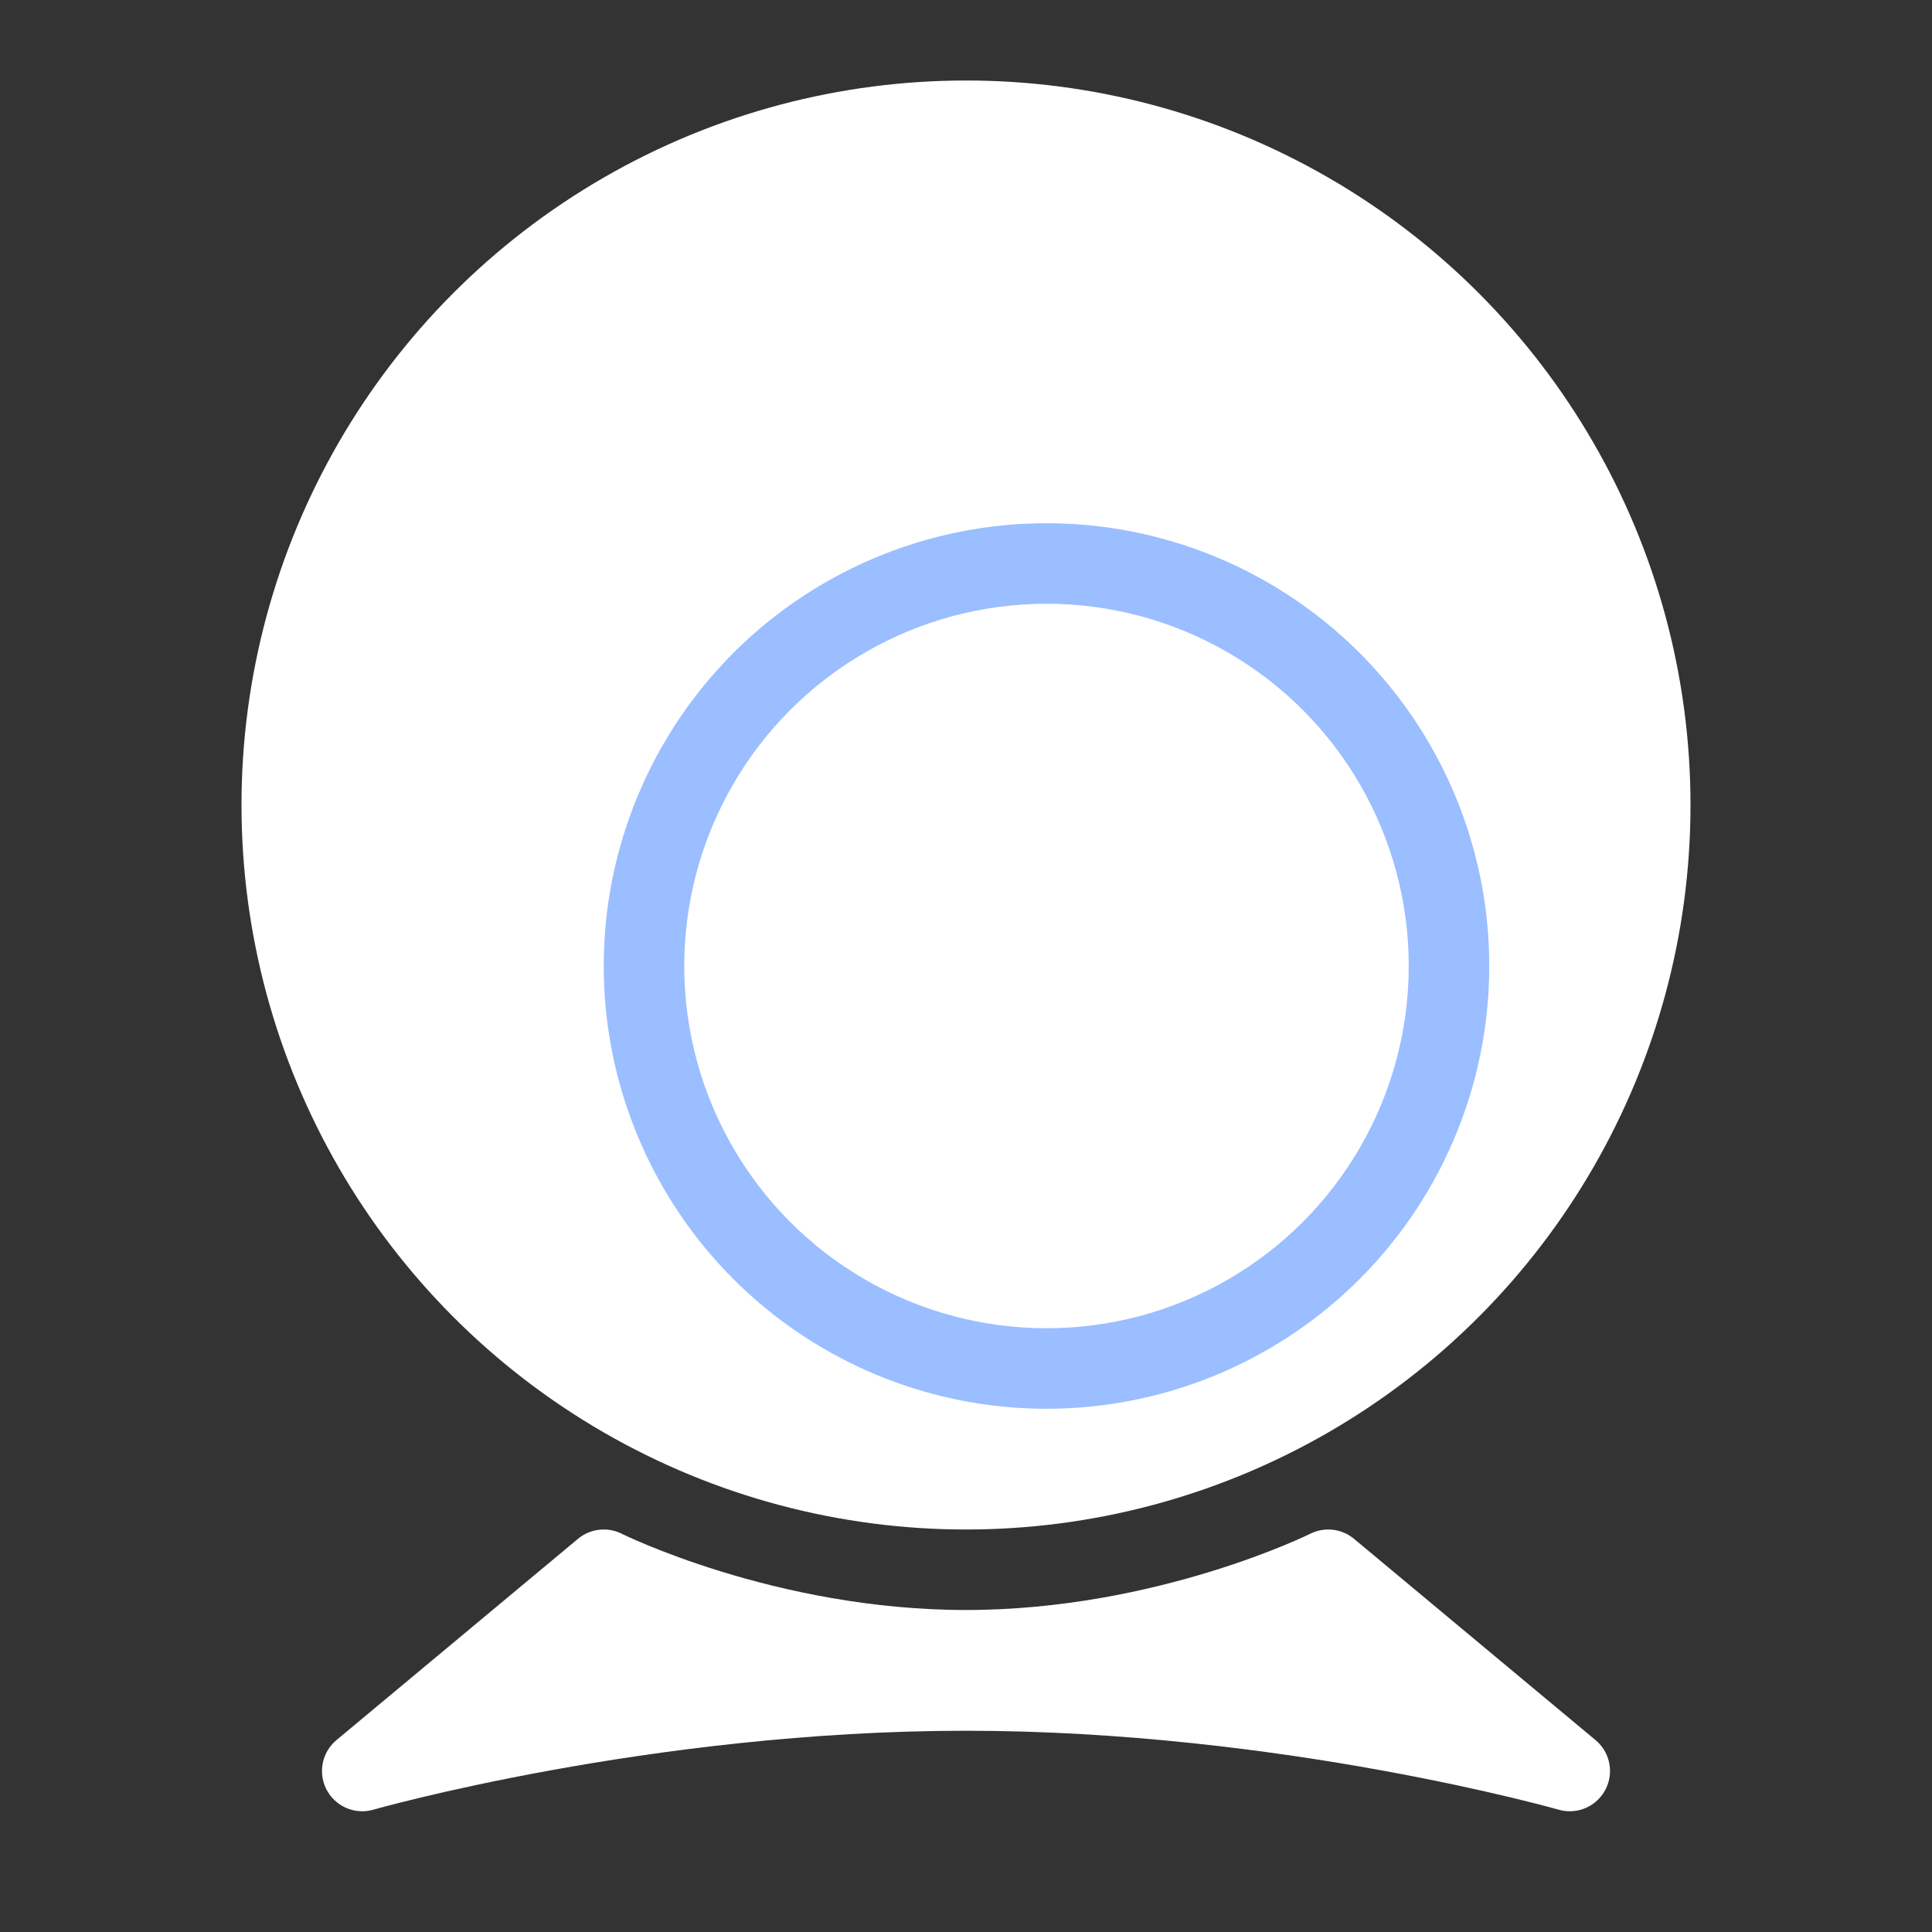 <svg width="192" height="192" version="1.1" viewBox="0 0 192 192" xmlns="http://www.w3.org/2000/svg">
 <rect x="0" y="0" width="192" height="192" fill="#333333" stroke="none"/>
 <circle cx="96" cy="80" r="72" style="fill:#fff;paint-order:stroke fill markers"/>
 <path d="m36 176 24-20s16 8 36 8 36-8 36-8l24 20s-28-8-60-8-60 8-60 8z" style="fill:#fff;stroke-linecap:round;stroke-linejoin:round;stroke-width:8;stroke:#fff"/>
 <circle cx="104" cy="96" r="44" style="fill:#9abeff;paint-order:stroke fill markers"/>
 <circle cx="104" cy="96" r="36" style="fill:#fff;paint-order:stroke fill markers"/>
</svg>
